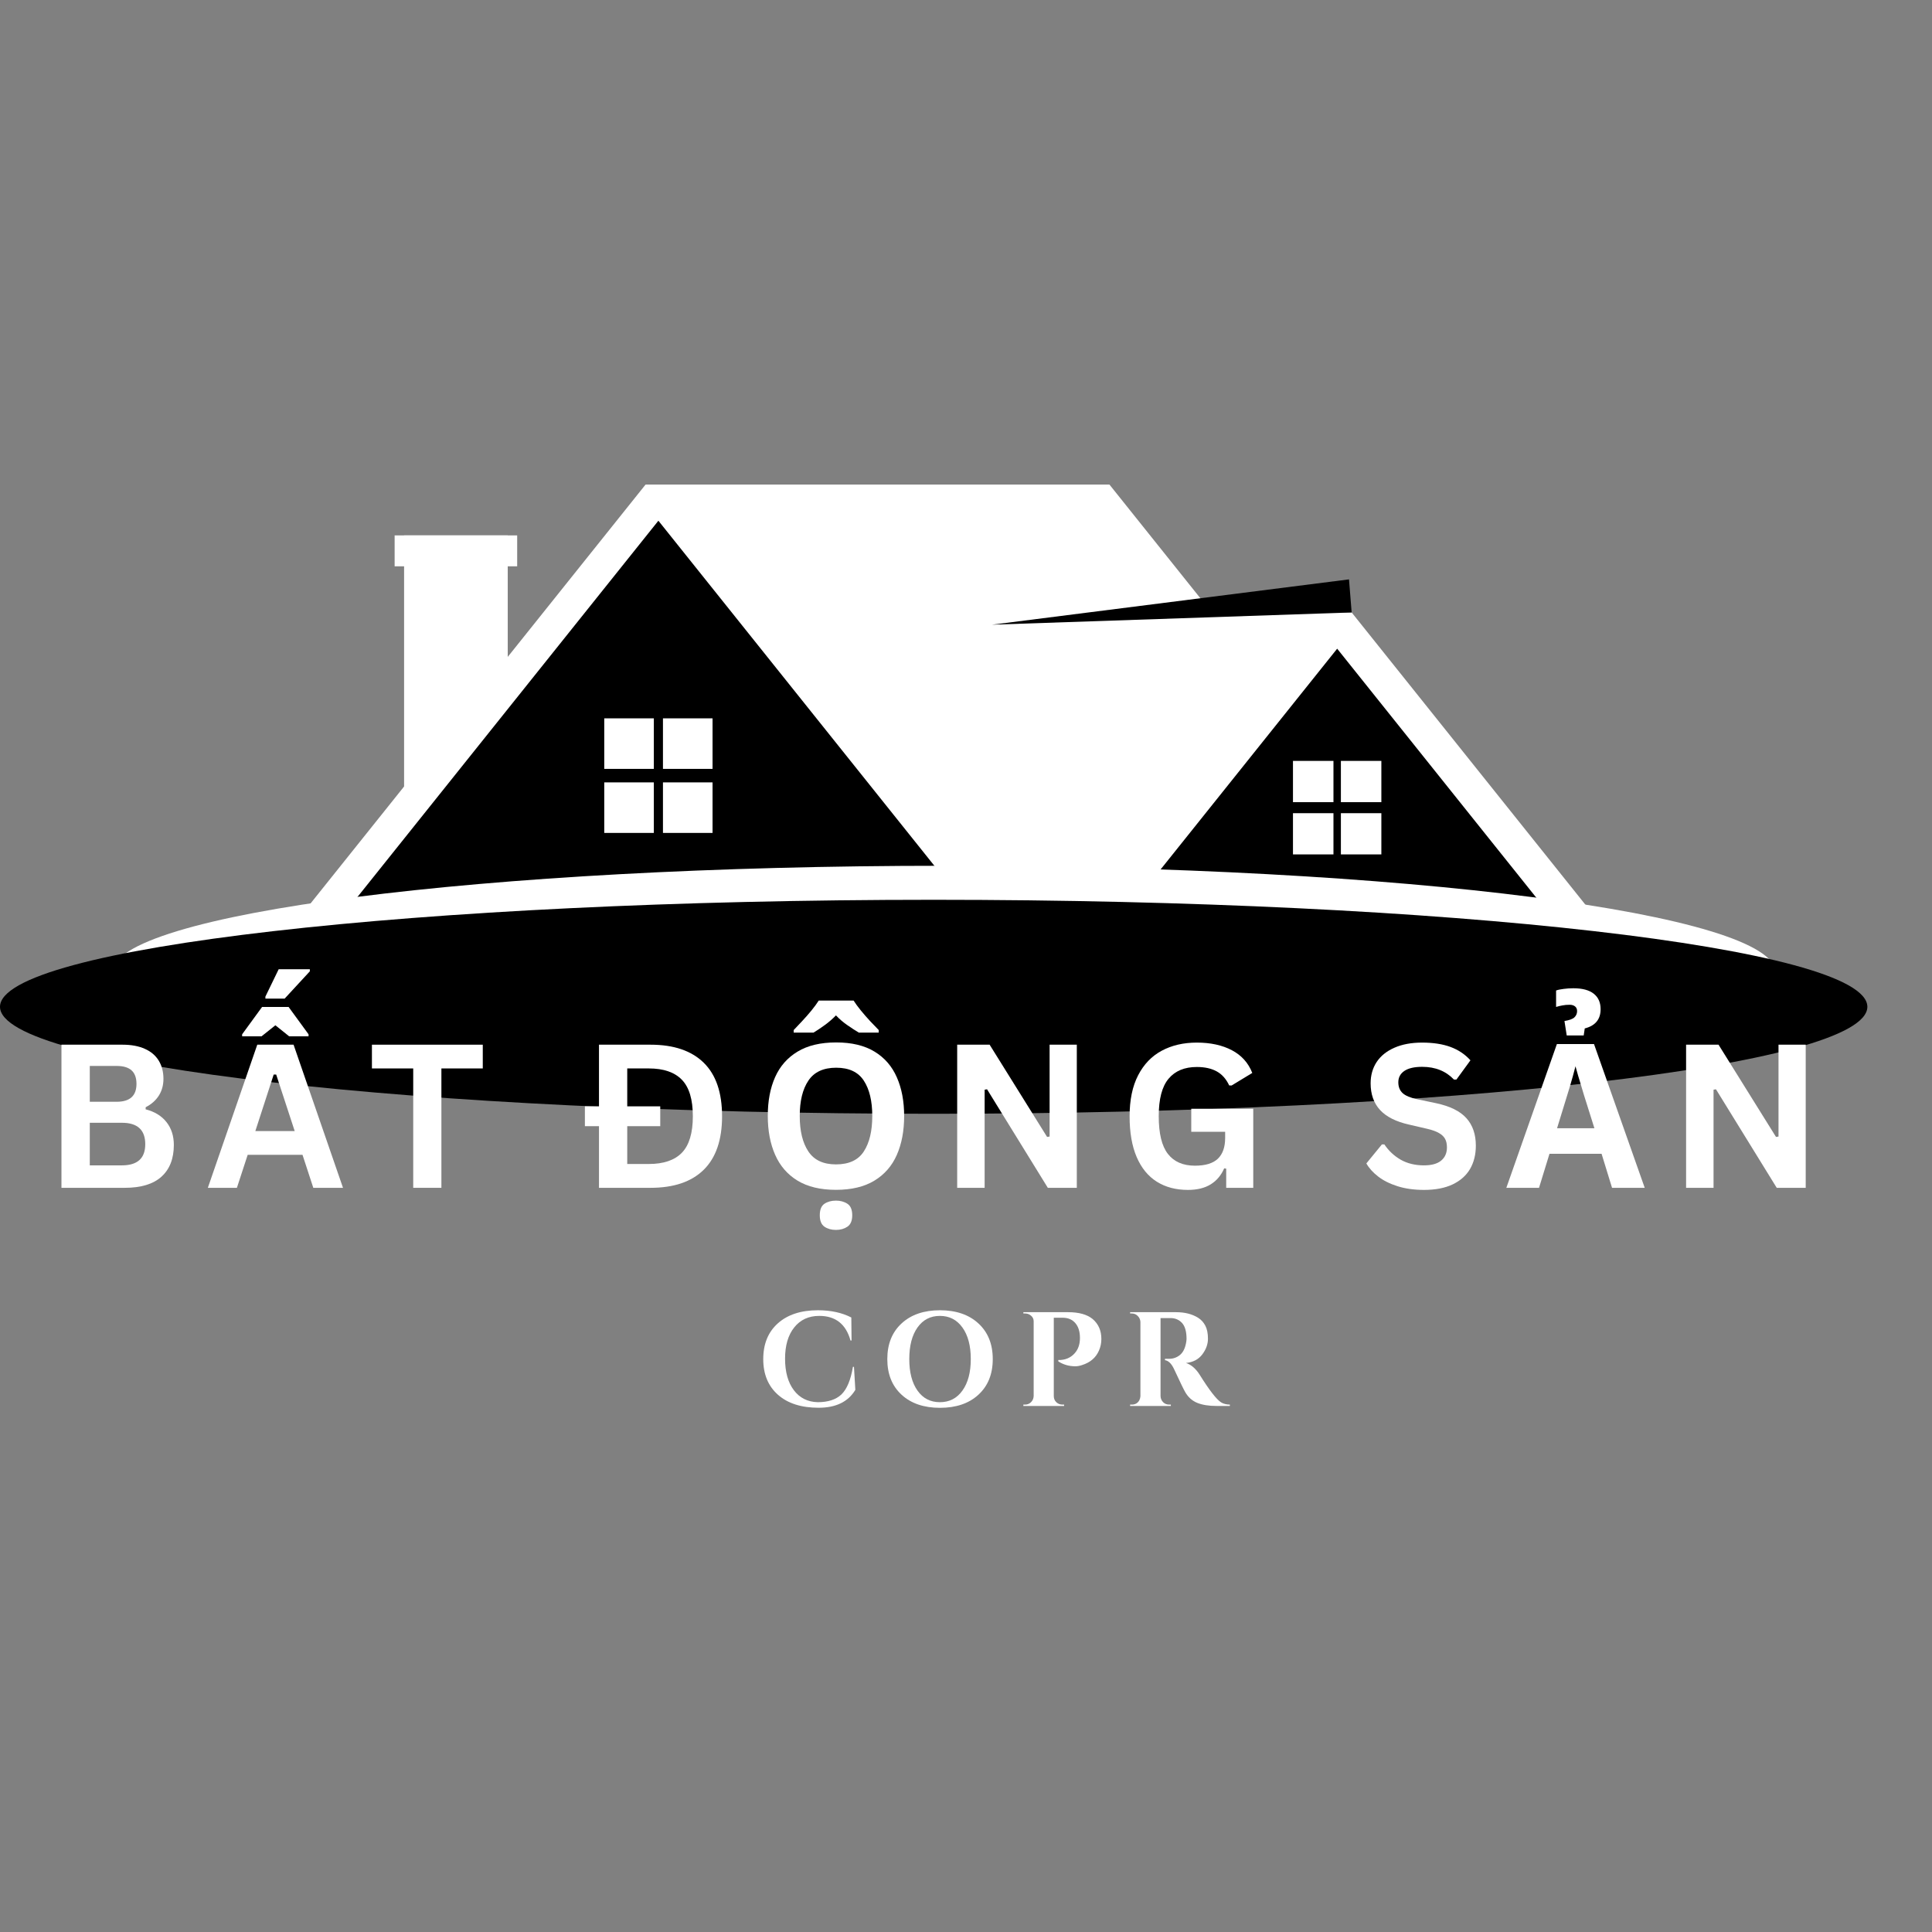 <svg xmlns="http://www.w3.org/2000/svg" xmlns:xlink="http://www.w3.org/1999/xlink" width="500" zoomAndPan="magnify" viewBox="0 0 375 375" height="500" preserveAspectRatio="xMidYMid meet" version="1.0"><rect x="0" y="0" width="375" height="375" fill="#808080" stroke="none"/><defs><g/><clipPath id="44aed8de56"><path d="M 188.039 118.875 L 262.355 118.875 L 262.355 177.664 L 188.039 177.664 Z M 188.039 118.875 " clip-rule="nonzero"/></clipPath><clipPath id="09ad24d729"><path d="M 215.336 118.875 L 309.488 118.875 L 309.488 177.664 L 215.336 177.664 Z M 215.336 118.875 " clip-rule="nonzero"/></clipPath><clipPath id="c7b712a017"><path d="M 262.355 118.875 L 309.375 177.664 L 215.336 177.664 Z M 262.355 118.875 " clip-rule="nonzero"/></clipPath><clipPath id="4f074e682b"><path d="M 148.461 94.047 L 282.375 94.047 L 282.375 177.664 L 148.461 177.664 Z M 148.461 94.047 " clip-rule="nonzero"/></clipPath><clipPath id="bc966a7d4a"><path d="M 215.336 94.047 L 282.215 177.664 L 148.461 177.664 Z M 215.336 94.047 " clip-rule="nonzero"/></clipPath><clipPath id="1858890200"><path d="M 78.434 103.922 L 98.551 103.922 L 98.551 158.977 L 78.434 158.977 Z M 78.434 103.922 " clip-rule="nonzero"/></clipPath><clipPath id="bd7577474d"><path d="M 58.434 94.047 L 192.348 94.047 L 192.348 177.664 L 58.434 177.664 Z M 58.434 94.047 " clip-rule="nonzero"/></clipPath><clipPath id="71cffbbcee"><path d="M 125.309 94.047 L 192.188 177.664 L 58.434 177.664 Z M 125.309 94.047 " clip-rule="nonzero"/></clipPath><clipPath id="b421b1cb46"><path d="M 125.309 94.047 L 215.336 94.047 L 215.336 177.664 L 125.309 177.664 Z M 125.309 94.047 " clip-rule="nonzero"/></clipPath><clipPath id="b6e442d255"><path d="M 215.336 125.91 L 303.859 125.91 L 303.859 181.18 L 215.336 181.18 Z M 215.336 125.91 " clip-rule="nonzero"/></clipPath><clipPath id="4f26fffbde"><path d="M 259.543 125.91 L 303.75 181.18 L 215.336 181.18 Z M 259.543 125.91 " clip-rule="nonzero"/></clipPath><clipPath id="b7d935452d"><path d="M 192 112 L 263 112 L 263 122 L 192 122 Z M 192 112 " clip-rule="nonzero"/></clipPath><clipPath id="6214b28b9a"><path d="M 192.82 124.457 L 192.305 118.039 L 261.867 112.453 L 262.383 118.871 Z M 192.82 124.457 " clip-rule="nonzero"/></clipPath><clipPath id="46f28244c4"><path d="M 192.562 121.25 L 261.844 112.457 L 262.359 118.875 Z M 192.562 121.25 " clip-rule="nonzero"/></clipPath><clipPath id="f10c57a2f2"><path d="M 65.516 101.07 L 190.227 101.07 L 190.227 178.938 L 65.516 178.938 Z M 65.516 101.07 " clip-rule="nonzero"/></clipPath><clipPath id="abb8dfe251"><path d="M 127.793 101.07 L 190.074 178.938 L 65.516 178.938 Z M 127.793 101.07 " clip-rule="nonzero"/></clipPath><clipPath id="2a5f8fe015"><path d="M 76.598 103.922 L 100.383 103.922 L 100.383 109.922 L 76.598 109.922 Z M 76.598 103.922 " clip-rule="nonzero"/></clipPath><clipPath id="b2cd5129d0"><path d="M 117.285 151.863 L 126.91 151.863 L 126.91 161.672 L 117.285 161.672 Z M 117.285 151.863 " clip-rule="nonzero"/></clipPath><clipPath id="b5270eb586"><path d="M 250.965 157.84 L 258.824 157.84 L 258.824 165.844 L 250.965 165.844 Z M 250.965 157.84 " clip-rule="nonzero"/></clipPath><clipPath id="31dc2dcfe4"><path d="M 117.285 139.434 L 126.91 139.434 L 126.91 149.242 L 117.285 149.242 Z M 117.285 139.434 " clip-rule="nonzero"/></clipPath><clipPath id="cc035400f6"><path d="M 250.965 147.691 L 258.824 147.691 L 258.824 155.699 L 250.965 155.699 Z M 250.965 147.691 " clip-rule="nonzero"/></clipPath><clipPath id="7348d1ba86"><path d="M 128.68 151.863 L 138.305 151.863 L 138.305 161.672 L 128.68 161.672 Z M 128.68 151.863 " clip-rule="nonzero"/></clipPath><clipPath id="1f06c6588e"><path d="M 260.266 157.84 L 268.121 157.84 L 268.121 165.844 L 260.266 165.844 Z M 260.266 157.84 " clip-rule="nonzero"/></clipPath><clipPath id="d542e156c9"><path d="M 128.68 139.434 L 138.305 139.434 L 138.305 149.242 L 128.68 149.242 Z M 128.68 139.434 " clip-rule="nonzero"/></clipPath><clipPath id="ee0d95c712"><path d="M 260.266 147.691 L 268.121 147.691 L 268.121 155.699 L 260.266 155.699 Z M 260.266 147.691 " clip-rule="nonzero"/></clipPath><clipPath id="e1178674b6"><path d="M 21.707 168.047 L 344.746 168.047 L 344.746 209.582 L 21.707 209.582 Z M 21.707 168.047 " clip-rule="nonzero"/></clipPath><clipPath id="355375f18d"><path d="M 183.199 168.047 C 94.012 168.047 21.707 177.344 21.707 188.812 C 21.707 200.281 94.012 209.582 183.199 209.582 C 272.387 209.582 344.691 200.281 344.691 188.812 C 344.691 177.344 272.387 168.047 183.199 168.047 Z M 183.199 168.047 " clip-rule="nonzero"/></clipPath><clipPath id="9481ab5cfb"><path d="M 0 174.648 L 362.465 174.648 L 362.465 216.184 L 0 216.184 Z M 0 174.648 " clip-rule="nonzero"/></clipPath><clipPath id="552049ce5c"><path d="M 181.227 174.648 C 81.137 174.648 0 183.945 0 195.418 C 0 206.887 81.137 216.184 181.227 216.184 C 281.312 216.184 362.453 206.887 362.453 195.418 C 362.453 183.945 281.312 174.648 181.227 174.648 Z M 181.227 174.648 " clip-rule="nonzero"/></clipPath></defs><g clip-path="url(#44aed8de56)"><path fill="#ffffff" d="M 188.039 118.875 L 262.441 118.875 L 262.441 177.664 L 188.039 177.664 Z M 188.039 118.875 " fill-opacity="1" fill-rule="nonzero"/></g><g clip-path="url(#09ad24d729)"><g clip-path="url(#c7b712a017)"><path fill="#ffffff" d="M 215.336 118.875 L 309.488 118.875 L 309.488 177.664 L 215.336 177.664 Z M 215.336 118.875 " fill-opacity="1" fill-rule="nonzero"/></g></g><g clip-path="url(#4f074e682b)"><g clip-path="url(#bc966a7d4a)"><path fill="#ffffff" d="M 148.461 94.047 L 282.375 94.047 L 282.375 177.664 L 148.461 177.664 Z M 148.461 94.047 " fill-opacity="1" fill-rule="nonzero"/></g></g><g clip-path="url(#1858890200)"><path fill="#ffffff" d="M 78.434 103.922 L 98.551 103.922 L 98.551 159.008 L 78.434 159.008 Z M 78.434 103.922 " fill-opacity="1" fill-rule="nonzero"/></g><g clip-path="url(#bd7577474d)"><g clip-path="url(#71cffbbcee)"><path fill="#ffffff" d="M 58.434 94.047 L 192.348 94.047 L 192.348 177.664 L 58.434 177.664 Z M 58.434 94.047 " fill-opacity="1" fill-rule="nonzero"/></g></g><g clip-path="url(#b421b1cb46)"><path fill="#ffffff" d="M 125.309 94.047 L 215.457 94.047 L 215.457 177.664 L 125.309 177.664 Z M 125.309 94.047 " fill-opacity="1" fill-rule="nonzero"/></g><g clip-path="url(#b6e442d255)"><g clip-path="url(#4f26fffbde)"><path fill="#000000" d="M 215.336 125.91 L 303.859 125.91 L 303.859 181.18 L 215.336 181.18 Z M 215.336 125.91 " fill-opacity="1" fill-rule="nonzero"/></g></g><g clip-path="url(#b7d935452d)"><g clip-path="url(#6214b28b9a)"><g clip-path="url(#46f28244c4)"><path fill="#000000" d="M 192.82 124.457 L 192.305 118.039 L 261.84 112.457 L 262.355 118.875 Z M 192.82 124.457 " fill-opacity="1" fill-rule="nonzero"/></g></g></g><g clip-path="url(#f10c57a2f2)"><g clip-path="url(#abb8dfe251)"><path fill="#000000" d="M 65.516 101.07 L 190.227 101.07 L 190.227 178.938 L 65.516 178.938 Z M 65.516 101.07 " fill-opacity="1" fill-rule="nonzero"/></g></g><g clip-path="url(#2a5f8fe015)"><path fill="#ffffff" d="M 76.598 103.922 L 100.391 103.922 L 100.391 109.922 L 76.598 109.922 Z M 76.598 103.922 " fill-opacity="1" fill-rule="nonzero"/></g><g clip-path="url(#b2cd5129d0)"><path fill="#ffffff" d="M 117.285 151.863 L 126.91 151.863 L 126.91 161.68 L 117.285 161.68 Z M 117.285 151.863 " fill-opacity="1" fill-rule="nonzero"/></g><g clip-path="url(#b5270eb586)"><path fill="#ffffff" d="M 250.965 157.84 L 258.824 157.84 L 258.824 165.848 L 250.965 165.848 Z M 250.965 157.84 " fill-opacity="1" fill-rule="nonzero"/></g><g clip-path="url(#31dc2dcfe4)"><path fill="#ffffff" d="M 117.285 139.434 L 126.91 139.434 L 126.91 149.246 L 117.285 149.246 Z M 117.285 139.434 " fill-opacity="1" fill-rule="nonzero"/></g><g clip-path="url(#cc035400f6)"><path fill="#ffffff" d="M 250.965 147.691 L 258.824 147.691 L 258.824 155.703 L 250.965 155.703 Z M 250.965 147.691 " fill-opacity="1" fill-rule="nonzero"/></g><g clip-path="url(#7348d1ba86)"><path fill="#ffffff" d="M 128.68 151.863 L 138.305 151.863 L 138.305 161.68 L 128.68 161.68 Z M 128.68 151.863 " fill-opacity="1" fill-rule="nonzero"/></g><g clip-path="url(#1f06c6588e)"><path fill="#ffffff" d="M 260.266 157.84 L 268.121 157.84 L 268.121 165.848 L 260.266 165.848 Z M 260.266 157.84 " fill-opacity="1" fill-rule="nonzero"/></g><g clip-path="url(#d542e156c9)"><path fill="#ffffff" d="M 128.68 139.434 L 138.305 139.434 L 138.305 149.246 L 128.68 149.246 Z M 128.68 139.434 " fill-opacity="1" fill-rule="nonzero"/></g><g clip-path="url(#ee0d95c712)"><path fill="#ffffff" d="M 260.266 147.691 L 268.121 147.691 L 268.121 155.703 L 260.266 155.703 Z M 260.266 147.691 " fill-opacity="1" fill-rule="nonzero"/></g><g clip-path="url(#e1178674b6)"><g clip-path="url(#355375f18d)"><path fill="#ffffff" d="M 21.707 168.047 L 344.746 168.047 L 344.746 209.582 L 21.707 209.582 Z M 21.707 168.047 " fill-opacity="1" fill-rule="nonzero"/></g></g><g clip-path="url(#9481ab5cfb)"><g clip-path="url(#552049ce5c)"><path fill="#000000" d="M 0 174.648 L 362.465 174.648 L 362.465 216.184 L 0 216.184 Z M 0 174.648 " fill-opacity="1" fill-rule="nonzero"/></g></g><g fill="#ffffff" fill-opacity="1"><g transform="translate(8.319, 230.555)"><g><path d="M 3.609 0 L 3.609 -27.781 L 15.469 -27.781 C 17.176 -27.781 18.625 -27.508 19.812 -26.969 C 21 -26.438 21.895 -25.672 22.5 -24.672 C 23.102 -23.68 23.406 -22.508 23.406 -21.156 C 23.406 -19.926 23.109 -18.844 22.516 -17.906 C 21.922 -16.969 21.066 -16.211 19.953 -15.641 L 19.953 -15.234 C 21.703 -14.785 23.051 -13.957 24 -12.75 C 24.945 -11.551 25.422 -10.078 25.422 -8.328 C 25.422 -5.66 24.617 -3.602 23.016 -2.156 C 21.422 -0.719 19.047 0 15.891 0 Z M 14.328 -16.703 C 16.891 -16.703 18.172 -17.859 18.172 -20.172 C 18.172 -21.348 17.852 -22.223 17.219 -22.797 C 16.582 -23.367 15.617 -23.656 14.328 -23.656 L 9.109 -23.656 L 9.109 -16.703 Z M 15.344 -4.359 C 18.363 -4.359 19.875 -5.727 19.875 -8.469 C 19.875 -11.238 18.363 -12.625 15.344 -12.625 L 9.109 -12.625 L 9.109 -4.359 Z M 15.344 -4.359 "/></g></g></g><g fill="#ffffff" fill-opacity="1"><g transform="translate(39.92, 230.555)"><g><path d="M 26.656 0 L 20.891 0 L 18.797 -6.406 L 8.156 -6.406 L 6.062 0 L 0.422 0 L 10.016 -27.781 L 17.062 -27.781 Z M 13.203 -21.984 L 9.641 -11.016 L 17.281 -11.016 L 13.688 -21.984 Z M 10.844 -29.406 L 7.078 -29.406 L 7.078 -29.797 L 10.953 -35.109 L 16.094 -35.109 L 19.969 -29.797 L 19.969 -29.406 L 16.203 -29.406 L 13.531 -31.547 Z M 10.844 -29.406 "/></g></g></g><g fill="#ffffff" fill-opacity="1"><g transform="translate(60.138, 223.239)"><g><path d="M -4.891 -29.406 L -8.625 -29.406 L -8.625 -29.797 L -6.047 -35.109 L 0 -35.109 L 0 -34.703 Z M -4.891 -29.406 "/></g></g></g><g fill="#ffffff" fill-opacity="1"><g transform="translate(71.425, 230.555)"><g><path d="M 22.281 -27.781 L 22.281 -23.172 L 14.25 -23.172 L 14.25 0 L 8.781 0 L 8.781 -23.172 L 0.766 -23.172 L 0.766 -27.781 Z M 22.281 -27.781 "/></g></g></g><g fill="#ffffff" fill-opacity="1"><g transform="translate(98.885, 230.555)"><g/></g></g><g fill="#ffffff" fill-opacity="1"><g transform="translate(112.497, 230.555)"><g><path d="M 13.766 -27.781 C 18.273 -27.781 21.719 -26.613 24.094 -24.281 C 26.469 -21.957 27.656 -18.492 27.656 -13.891 C 27.656 -9.305 26.469 -5.844 24.094 -3.5 C 21.719 -1.164 18.273 0 13.766 0 L 3.766 0 L 3.766 -11.969 L 1.031 -11.969 L 1.031 -15.812 L 3.766 -15.812 L 3.766 -27.781 Z M 13.438 -4.625 C 16.301 -4.625 18.441 -5.352 19.859 -6.812 C 21.273 -8.281 21.984 -10.641 21.984 -13.891 C 21.984 -17.148 21.273 -19.508 19.859 -20.969 C 18.441 -22.438 16.301 -23.172 13.438 -23.172 L 9.25 -23.172 L 9.25 -15.812 L 15.656 -15.812 L 15.656 -11.969 L 9.25 -11.969 L 9.25 -4.625 Z M 13.438 -4.625 "/></g></g></g><g fill="#ffffff" fill-opacity="1"><g transform="translate(146.776, 230.555)"><g><path d="M 28.719 -13.938 C 28.719 -11.051 28.242 -8.535 27.297 -6.391 C 26.359 -4.254 24.906 -2.586 22.938 -1.391 C 20.977 -0.203 18.492 0.391 15.484 0.391 C 12.473 0.391 9.988 -0.203 8.031 -1.391 C 6.07 -2.586 4.617 -4.266 3.672 -6.422 C 2.723 -8.578 2.25 -11.094 2.25 -13.969 C 2.25 -16.852 2.723 -19.359 3.672 -21.484 C 4.617 -23.609 6.07 -25.258 8.031 -26.438 C 9.988 -27.625 12.488 -28.219 15.531 -28.219 C 18.539 -28.219 21.02 -27.625 22.969 -26.438 C 24.914 -25.258 26.359 -23.598 27.297 -21.453 C 28.242 -19.316 28.719 -16.812 28.719 -13.938 Z M 8.453 -13.938 C 8.453 -11.031 9.008 -8.738 10.125 -7.062 C 11.238 -5.383 13.023 -4.547 15.484 -4.547 C 18.004 -4.547 19.805 -5.383 20.891 -7.062 C 21.984 -8.738 22.531 -11.031 22.531 -13.938 C 22.531 -16.844 21.984 -19.129 20.891 -20.797 C 19.805 -22.473 18.02 -23.312 15.531 -23.312 C 13.039 -23.312 11.238 -22.473 10.125 -20.797 C 9.008 -19.129 8.453 -16.844 8.453 -13.938 Z M 15.484 8.172 C 14.609 8.172 13.863 7.961 13.25 7.547 C 12.645 7.129 12.344 6.391 12.344 5.328 C 12.344 4.242 12.645 3.5 13.25 3.094 C 13.863 2.688 14.609 2.484 15.484 2.484 C 16.348 2.484 17.086 2.688 17.703 3.094 C 18.328 3.5 18.641 4.242 18.641 5.328 C 18.641 6.391 18.328 7.129 17.703 7.547 C 17.086 7.961 16.348 8.172 15.484 8.172 Z M 18.906 -36.344 C 19.27 -35.77 19.742 -35.125 20.328 -34.406 C 20.91 -33.695 21.516 -33.004 22.141 -32.328 C 22.766 -31.66 23.312 -31.094 23.781 -30.625 L 23.781 -30.125 L 19.922 -30.125 C 19.242 -30.531 18.5 -31.016 17.688 -31.578 C 16.875 -32.141 16.141 -32.77 15.484 -33.469 C 14.805 -32.77 14.078 -32.141 13.297 -31.578 C 12.523 -31.016 11.801 -30.531 11.125 -30.125 L 7.281 -30.125 L 7.281 -30.625 C 7.738 -31.113 8.281 -31.688 8.906 -32.344 C 9.531 -33.008 10.133 -33.695 10.719 -34.406 C 11.301 -35.125 11.773 -35.77 12.141 -36.344 Z M 18.906 -36.344 "/></g></g></g><g fill="#ffffff" fill-opacity="1"><g transform="translate(182.18, 230.555)"><g><path d="M 8.938 0 L 3.609 0 L 3.609 -27.781 L 9.906 -27.781 L 21.062 -9.875 L 21.547 -9.953 L 21.547 -27.781 L 26.828 -27.781 L 26.828 0 L 21.203 0 L 9.406 -19.125 L 8.938 -19.047 Z M 8.938 0 "/></g></g></g><g fill="#ffffff" fill-opacity="1"><g transform="translate(217.067, 230.555)"><g><path d="M 13.5 0.406 C 11.176 0.406 9.164 -0.125 7.469 -1.188 C 5.781 -2.25 4.477 -3.844 3.562 -5.969 C 2.645 -8.102 2.188 -10.742 2.188 -13.891 C 2.188 -17.055 2.738 -19.707 3.844 -21.844 C 4.945 -23.977 6.473 -25.566 8.422 -26.609 C 10.379 -27.66 12.648 -28.188 15.234 -28.188 C 17.898 -28.188 20.172 -27.691 22.047 -26.703 C 23.922 -25.711 25.238 -24.242 26 -22.297 L 21.984 -19.859 L 21.516 -19.875 C 20.941 -21.113 20.141 -22.02 19.109 -22.594 C 18.078 -23.164 16.785 -23.453 15.234 -23.453 C 12.848 -23.453 11.02 -22.691 9.75 -21.172 C 8.477 -19.66 7.844 -17.234 7.844 -13.891 C 7.844 -10.535 8.438 -8.098 9.625 -6.578 C 10.812 -5.055 12.562 -4.297 14.875 -4.297 C 16.883 -4.297 18.363 -4.742 19.312 -5.641 C 20.258 -6.547 20.734 -7.891 20.734 -9.672 L 20.734 -10.875 L 14.156 -10.875 L 14.156 -15.344 L 26.188 -15.344 L 26.188 0 L 20.938 0 L 20.938 -3.719 L 20.547 -3.781 C 19.973 -2.445 19.109 -1.414 17.953 -0.688 C 16.797 0.039 15.312 0.406 13.5 0.406 Z M 13.5 0.406 "/></g></g></g><g fill="#ffffff" fill-opacity="1"><g transform="translate(250.472, 230.555)"><g/></g></g><g fill="#ffffff" fill-opacity="1"><g transform="translate(264.084, 230.555)"><g><path d="M 12.312 0.406 C 10.383 0.406 8.672 0.164 7.172 -0.312 C 5.672 -0.789 4.422 -1.414 3.422 -2.188 C 2.422 -2.957 1.656 -3.805 1.125 -4.734 L 4.141 -8.422 L 4.625 -8.422 C 5.457 -7.18 6.516 -6.191 7.797 -5.453 C 9.086 -4.723 10.594 -4.359 12.312 -4.359 C 13.781 -4.359 14.891 -4.664 15.641 -5.281 C 16.391 -5.906 16.766 -6.758 16.766 -7.844 C 16.766 -8.508 16.645 -9.062 16.406 -9.5 C 16.164 -9.945 15.766 -10.328 15.203 -10.641 C 14.648 -10.961 13.895 -11.234 12.938 -11.453 L 9.375 -12.281 C 6.875 -12.844 5.008 -13.785 3.781 -15.109 C 2.562 -16.441 1.953 -18.164 1.953 -20.281 C 1.953 -21.852 2.344 -23.234 3.125 -24.422 C 3.914 -25.609 5.062 -26.531 6.562 -27.188 C 8.062 -27.852 9.859 -28.188 11.953 -28.188 C 14.098 -28.188 15.93 -27.906 17.453 -27.344 C 18.984 -26.781 20.273 -25.914 21.328 -24.75 L 18.609 -21.016 L 18.125 -21.016 C 17.344 -21.836 16.441 -22.453 15.422 -22.859 C 14.41 -23.273 13.254 -23.484 11.953 -23.484 C 10.441 -23.484 9.289 -23.219 8.5 -22.688 C 7.719 -22.156 7.328 -21.422 7.328 -20.484 C 7.328 -19.609 7.602 -18.91 8.156 -18.391 C 8.707 -17.879 9.66 -17.477 11.016 -17.188 L 14.672 -16.422 C 17.367 -15.848 19.328 -14.879 20.547 -13.516 C 21.766 -12.16 22.375 -10.383 22.375 -8.188 C 22.375 -6.457 22 -4.945 21.25 -3.656 C 20.5 -2.375 19.367 -1.375 17.859 -0.656 C 16.359 0.051 14.508 0.406 12.312 0.406 Z M 12.312 0.406 "/></g></g></g><g fill="#ffffff" fill-opacity="1"><g transform="translate(292.38, 230.555)"><g><path d="M 20.516 0 L 18.484 -6.609 L 8.375 -6.609 L 6.344 0 L 0 0 L 9.812 -27.906 L 17.016 -27.906 L 26.859 0 Z M 17.094 -11.562 L 15.062 -18.016 C 14.938 -18.461 14.77 -19.02 14.562 -19.688 C 14.352 -20.363 14.145 -21.051 13.938 -21.75 C 13.727 -22.457 13.555 -23.07 13.422 -23.594 C 13.297 -23.07 13.125 -22.426 12.906 -21.656 C 12.688 -20.895 12.477 -20.172 12.281 -19.484 C 12.082 -18.797 11.93 -18.305 11.828 -18.016 L 9.844 -11.562 Z M 18.297 -34.672 C 18.297 -32.703 17.27 -31.457 15.219 -30.938 L 15.016 -29.578 L 11.719 -29.578 L 11.281 -32.375 C 12.238 -32.531 12.883 -32.77 13.219 -33.094 C 13.562 -33.426 13.734 -33.828 13.734 -34.297 C 13.734 -34.703 13.598 -35.008 13.328 -35.219 C 13.055 -35.426 12.711 -35.531 12.297 -35.531 C 11.773 -35.531 11.305 -35.488 10.891 -35.406 C 10.473 -35.332 10.062 -35.234 9.656 -35.109 L 9.656 -38.297 C 10.008 -38.43 10.5 -38.535 11.125 -38.609 C 11.75 -38.691 12.375 -38.734 13 -38.734 C 14.758 -38.734 16.082 -38.379 16.969 -37.672 C 17.852 -36.973 18.297 -35.973 18.297 -34.672 Z M 18.297 -34.672 "/></g></g></g><g fill="#ffffff" fill-opacity="1"><g transform="translate(323.66, 230.555)"><g><path d="M 8.938 0 L 3.609 0 L 3.609 -27.781 L 9.906 -27.781 L 21.062 -9.875 L 21.547 -9.953 L 21.547 -27.781 L 26.828 -27.781 L 26.828 0 L 21.203 0 L 9.406 -19.125 L 8.938 -19.047 Z M 8.938 0 "/></g></g></g><g fill="#ffffff" fill-opacity="1"><g transform="translate(358.547, 230.555)"><g/></g></g><g fill="#ffffff" fill-opacity="1"><g transform="translate(146.974, 272.898)"><g><path d="M 11.906 0.344 C 8.562 0.344 5.938 -0.492 4.031 -2.172 C 2.125 -3.859 1.172 -6.164 1.172 -9.094 C 1.172 -12.031 2.113 -14.344 4 -16.031 C 5.895 -17.727 8.488 -18.578 11.781 -18.578 C 14.301 -18.578 16.461 -18.109 18.266 -17.172 L 18.312 -12.703 L 18.109 -12.703 C 17.223 -15.891 15.203 -17.484 12.047 -17.484 C 9.992 -17.484 8.375 -16.738 7.188 -15.25 C 6 -13.77 5.406 -11.742 5.406 -9.172 C 5.406 -6.609 5.973 -4.57 7.109 -3.062 C 8.242 -1.562 9.785 -0.785 11.734 -0.734 C 13.742 -0.734 15.281 -1.234 16.344 -2.234 C 17.414 -3.273 18.16 -5.062 18.578 -7.594 L 18.781 -7.594 L 19.047 -3.125 C 17.641 -0.801 15.258 0.352 11.906 0.344 Z M 11.906 0.344 "/></g></g></g><g fill="#ffffff" fill-opacity="1"><g transform="translate(170.944, 272.898)"><g><path d="M 4.047 -16.016 C 5.891 -17.723 8.375 -18.578 11.5 -18.578 C 14.633 -18.578 17.125 -17.723 18.969 -16.016 C 20.82 -14.316 21.75 -12.008 21.75 -9.094 C 21.75 -6.188 20.82 -3.883 18.969 -2.188 C 17.125 -0.488 14.633 0.359 11.5 0.359 C 8.375 0.359 5.891 -0.488 4.047 -2.188 C 2.203 -3.883 1.281 -6.188 1.281 -9.094 C 1.281 -12.008 2.203 -14.316 4.047 -16.016 Z M 7.141 -2.984 C 8.203 -1.484 9.648 -0.734 11.484 -0.734 C 13.328 -0.734 14.785 -1.484 15.859 -2.984 C 16.941 -4.484 17.484 -6.523 17.484 -9.109 C 17.484 -11.691 16.941 -13.734 15.859 -15.234 C 14.785 -16.734 13.328 -17.484 11.484 -17.484 C 9.648 -17.484 8.203 -16.734 7.141 -15.234 C 6.078 -13.734 5.547 -11.691 5.547 -9.109 C 5.547 -6.523 6.078 -4.484 7.141 -2.984 Z M 7.141 -2.984 "/></g></g></g><g fill="#ffffff" fill-opacity="1"><g transform="translate(197.462, 272.898)"><g><path d="M 16.312 -13 C 16.312 -12.207 16.156 -11.457 15.844 -10.75 C 15.25 -9.375 14.156 -8.438 12.562 -7.938 C 12.094 -7.781 11.66 -7.703 11.266 -7.703 C 10.035 -7.703 8.93 -8.02 7.953 -8.656 L 7.953 -8.922 C 9.254 -8.891 10.305 -9.316 11.109 -10.203 C 11.805 -10.961 12.156 -11.957 12.156 -13.188 C 12.156 -14.438 11.852 -15.406 11.25 -16.094 C 10.656 -16.781 9.844 -17.125 8.812 -17.125 L 7.078 -17.125 L 7.078 -1.906 C 7.078 -1.445 7.238 -1.055 7.562 -0.734 C 7.895 -0.422 8.285 -0.266 8.734 -0.266 L 9.078 -0.266 L 9.078 0 L 1.172 0 L 1.172 -0.266 L 1.516 -0.266 C 1.961 -0.266 2.344 -0.422 2.656 -0.734 C 2.977 -1.055 3.148 -1.445 3.172 -1.906 L 3.172 -16.438 C 3.172 -16.875 3.004 -17.234 2.672 -17.516 C 2.348 -17.805 1.961 -17.953 1.516 -17.953 L 1.172 -17.953 L 1.172 -18.203 L 9.859 -18.203 C 11.973 -18.203 13.566 -17.754 14.641 -16.859 C 15.754 -15.898 16.312 -14.613 16.312 -13 Z M 16.312 -13 "/></g></g></g><g fill="#ffffff" fill-opacity="1"><g transform="translate(218.183, 272.898)"><g><path d="M 8.266 -17.062 L 7.156 -17.062 C 7.125 -17.062 7.098 -17.062 7.078 -17.062 L 7.078 -1.906 C 7.098 -1.445 7.266 -1.055 7.578 -0.734 C 7.898 -0.422 8.285 -0.266 8.734 -0.266 L 9.078 -0.266 L 9.078 0 L 1.172 0 L 1.172 -0.266 L 1.516 -0.266 C 2.141 -0.266 2.613 -0.531 2.938 -1.062 C 3.07 -1.312 3.148 -1.582 3.172 -1.875 L 3.172 -16.312 C 3.148 -16.758 2.977 -17.145 2.656 -17.469 C 2.344 -17.789 1.961 -17.953 1.516 -17.953 L 1.172 -17.953 L 1.172 -18.203 L 10.094 -18.203 C 11.781 -18.203 13.203 -17.844 14.359 -17.125 C 14.953 -16.758 15.422 -16.25 15.766 -15.594 C 16.109 -14.945 16.281 -14.098 16.281 -13.047 C 16.281 -11.992 15.914 -10.984 15.188 -10.016 C 14.457 -9.047 13.398 -8.488 12.016 -8.344 C 13.023 -8.02 13.91 -7.258 14.672 -6.062 C 16.547 -3.062 17.93 -1.273 18.828 -0.703 C 19.285 -0.422 19.852 -0.273 20.531 -0.266 L 20.531 0 L 17.984 0 C 16.473 0 15.219 -0.195 14.219 -0.594 C 13.219 -1 12.43 -1.703 11.859 -2.703 C 11.535 -3.273 10.816 -4.758 9.703 -7.156 C 9.211 -8.207 8.625 -8.785 7.938 -8.891 L 7.938 -9.156 L 8.734 -9.156 C 9.516 -9.156 10.203 -9.391 10.797 -9.859 C 11.398 -10.328 11.805 -11.094 12.016 -12.156 C 12.086 -12.52 12.125 -12.801 12.125 -13 C 12.125 -14.426 11.836 -15.457 11.266 -16.094 C 10.691 -16.727 9.953 -17.051 9.047 -17.062 C 8.879 -17.062 8.617 -17.062 8.266 -17.062 Z M 8.266 -17.062 "/></g></g></g></svg>